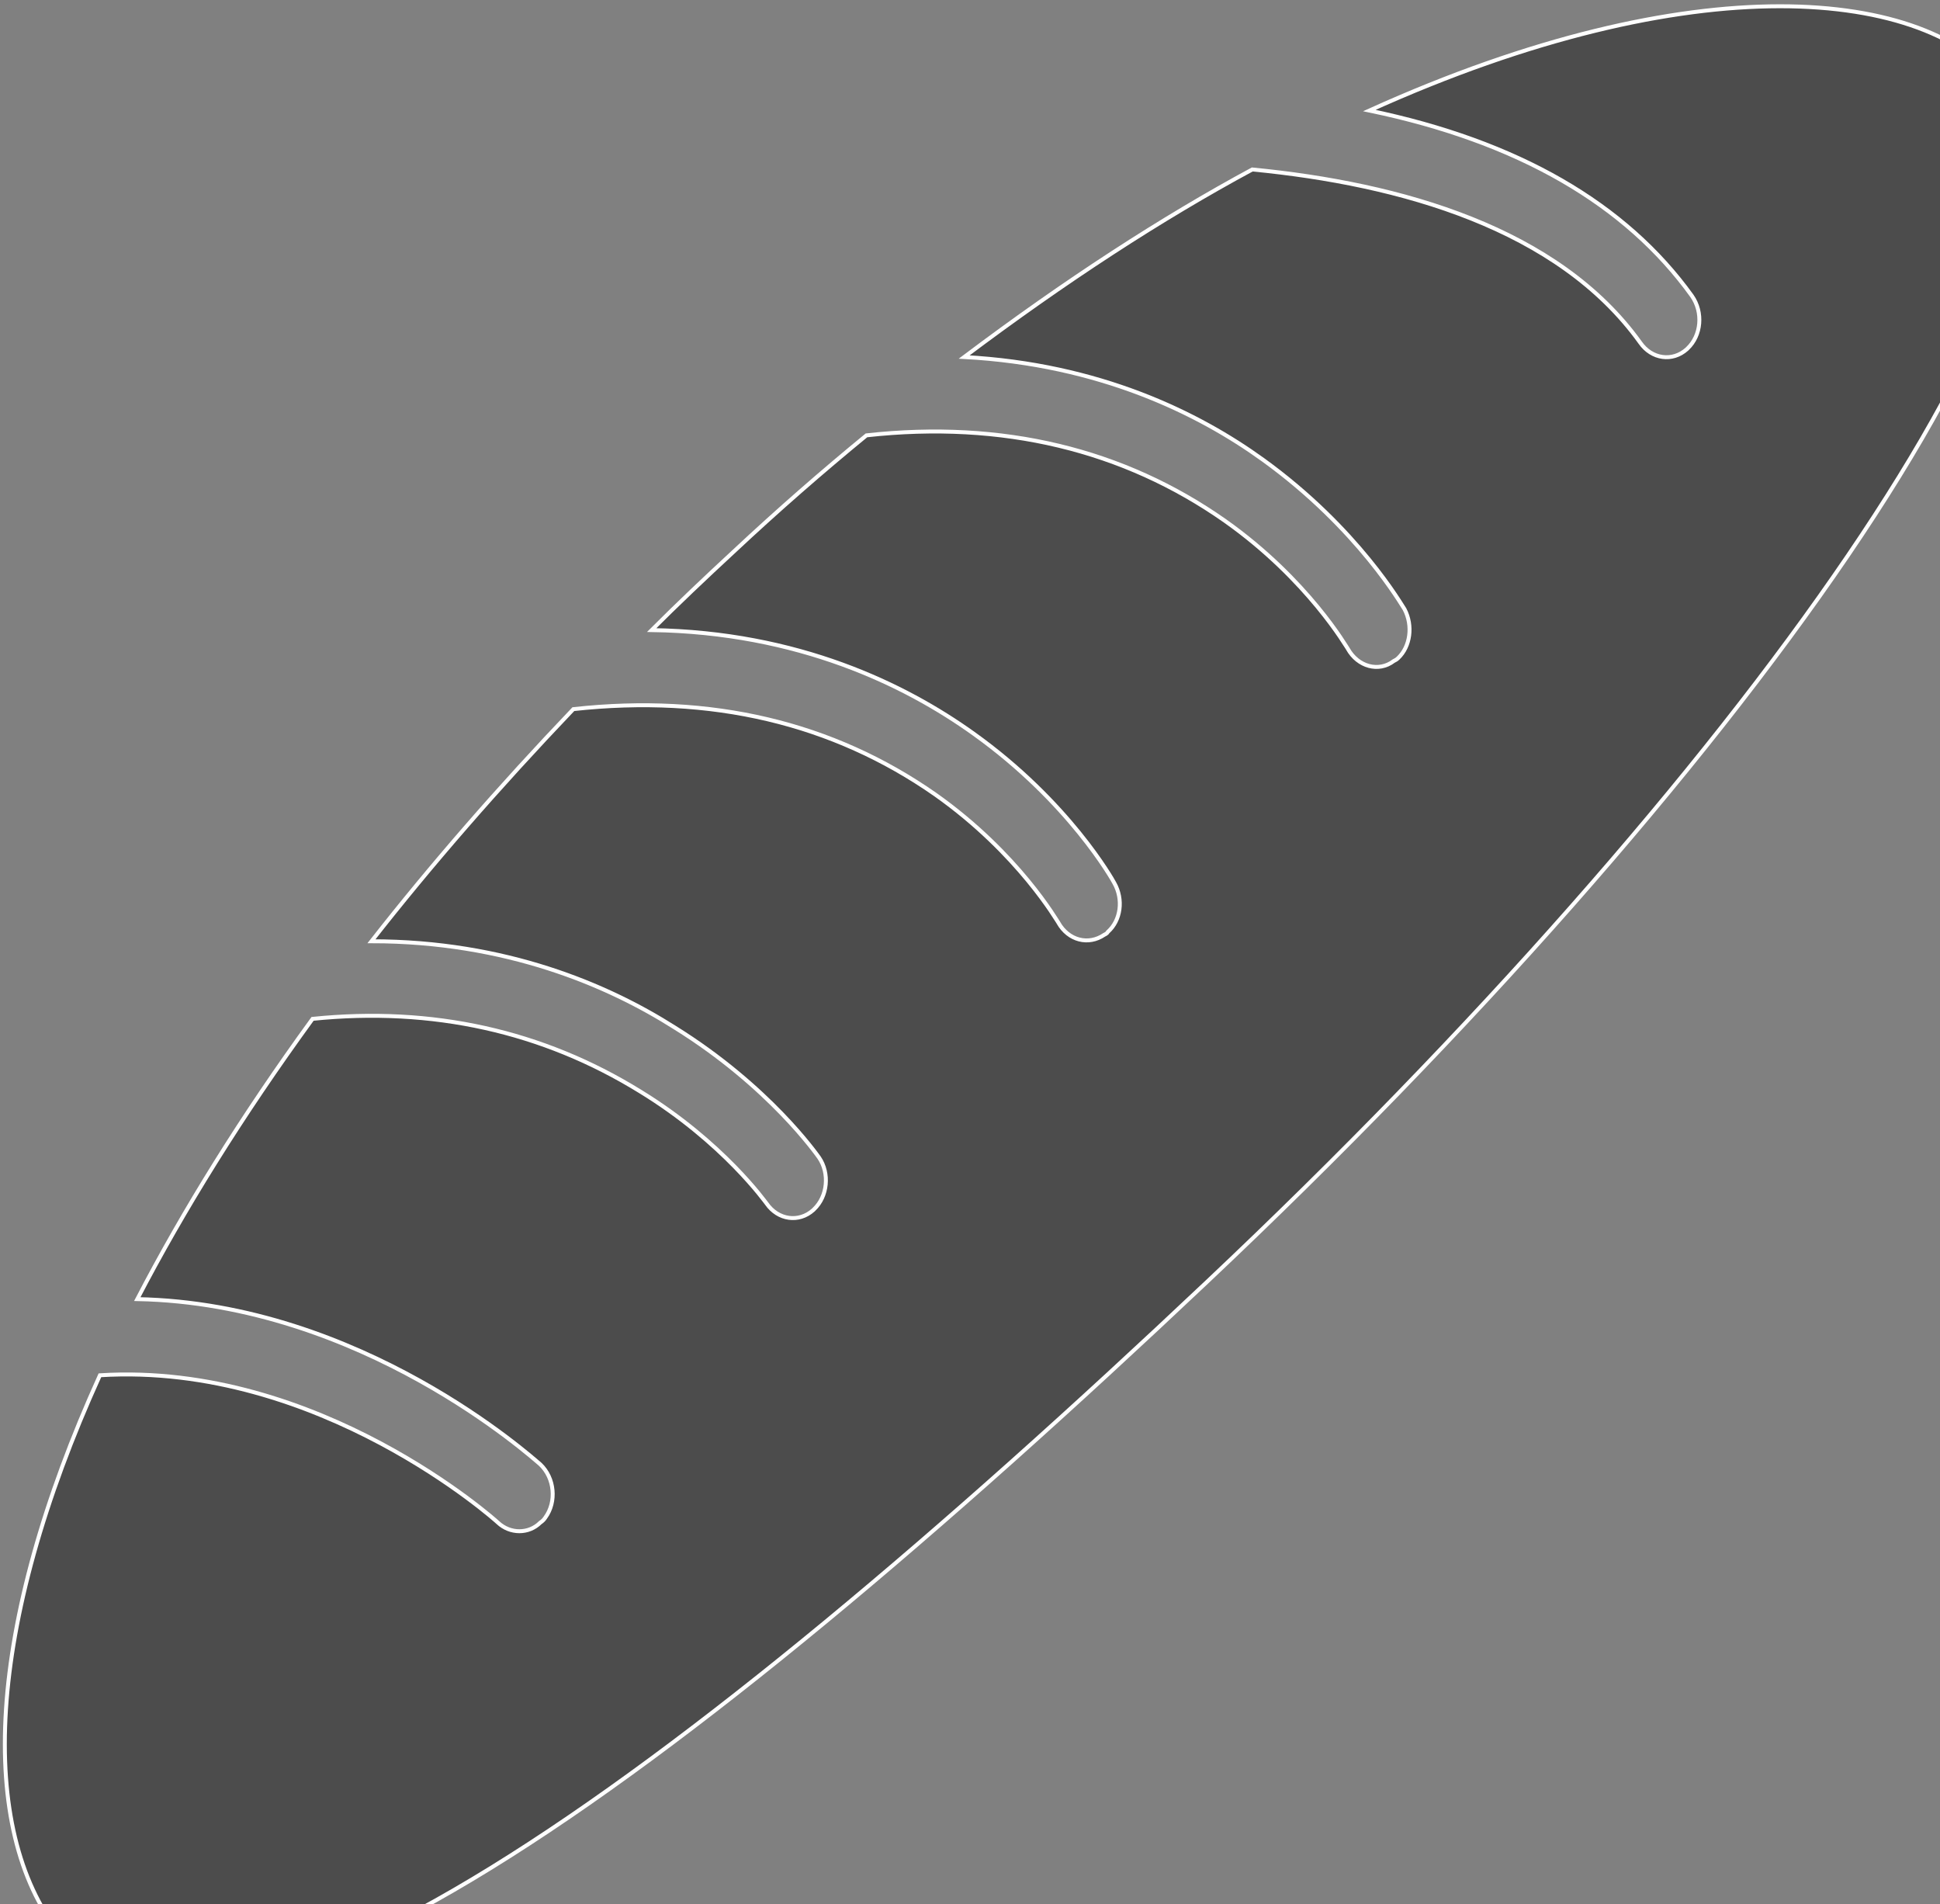 <?xml version="1.0" encoding="UTF-8"?>
<svg xmlns="http://www.w3.org/2000/svg" xmlns:xlink="http://www.w3.org/1999/xlink" width="11" height="10.794" viewBox="0 0 11 10.794" version="1.1">
<rect x="0" y="0" width="11" height="10.794" fill="#808080" stroke="none"/>
<g id="surface1">
<path style="fill-rule:nonzero;fill:rgb(30%,30%,30%);fill-opacity:1;stroke-width:1.858;stroke-linecap:butt;stroke-linejoin:miter;stroke:rgb(100%,100%,100%);stroke-opacity:1;stroke-miterlimit:10;" d="M 679.954 97.637 C 750.223 112.234 801.142 141.767 832.372 185.218 C 837.804 193.026 836.785 203.888 830.336 209.999 C 830.336 209.999 829.996 210.338 829.996 210.338 C 823.207 216.448 813.363 215.091 807.931 207.283 C 769.233 153.309 694.891 132.262 624.622 125.473 C 581.85 148.556 536.362 178.089 488.499 214.072 C 552.317 217.467 599.163 240.55 629.714 262.615 C 674.863 295.203 695.57 331.865 696.588 333.223 C 700.662 341.031 699.304 350.875 693.533 356.306 C 692.854 356.985 692.175 357.325 691.496 357.664 C 684.367 363.096 674.523 360.38 669.771 351.893 C 669.431 351.554 651.1 319.305 611.723 291.469 C 563.859 257.863 506.829 243.945 442.332 251.073 C 421.625 268.047 400.578 286.377 379.532 306.066 C 365.953 318.626 353.054 330.847 340.833 343.067 C 410.083 344.086 460.663 368.866 492.911 391.95 C 538.06 424.198 558.767 461.2 559.446 462.558 C 563.859 470.365 562.501 480.21 556.391 485.641 C 556.051 486.32 555.372 486.659 554.693 486.999 C 547.225 492.091 537.72 489.714 532.968 481.228 C 532.628 480.888 514.298 448.64 474.92 420.804 C 426.377 386.858 369.008 373.279 303.832 380.408 C 268.528 417.409 236.619 454.071 208.443 490.054 C 271.922 490.054 320.126 510.761 351.696 530.789 C 396.505 558.625 418.909 590.874 419.927 592.232 C 425.019 599.7 424.001 610.562 417.551 616.673 C 417.551 616.673 417.212 617.012 417.212 617.012 C 410.423 623.123 400.578 621.765 395.147 613.957 C 394.807 613.618 374.779 585.103 335.402 561.001 C 289.235 532.486 237.297 520.945 180.608 526.716 C 147.001 572.882 119.505 617.352 97.779 659.105 C 203.691 661.142 284.143 733.787 288.217 737.181 C 295.006 743.631 296.024 754.833 290.593 762.301 C 289.914 763.32 289.235 763.999 288.217 764.678 C 282.785 770.109 273.959 770.109 268.188 764.678 C 267.51 763.999 183.663 688.638 80.127 695.088 C 26.153 813.9 22.079 909.288 61.117 958.849 C 132.404 1049.825 352.714 887.563 603.236 650.958 C 853.758 414.694 1034.691 160.777 979.359 86.435 C 944.055 39.25 833.051 28.387 679.954 97.637 Z M 679.954 97.637 " transform="matrix(0.012,0,0,0.012,-0.395,-0.545)"/>
</g>
</svg>
